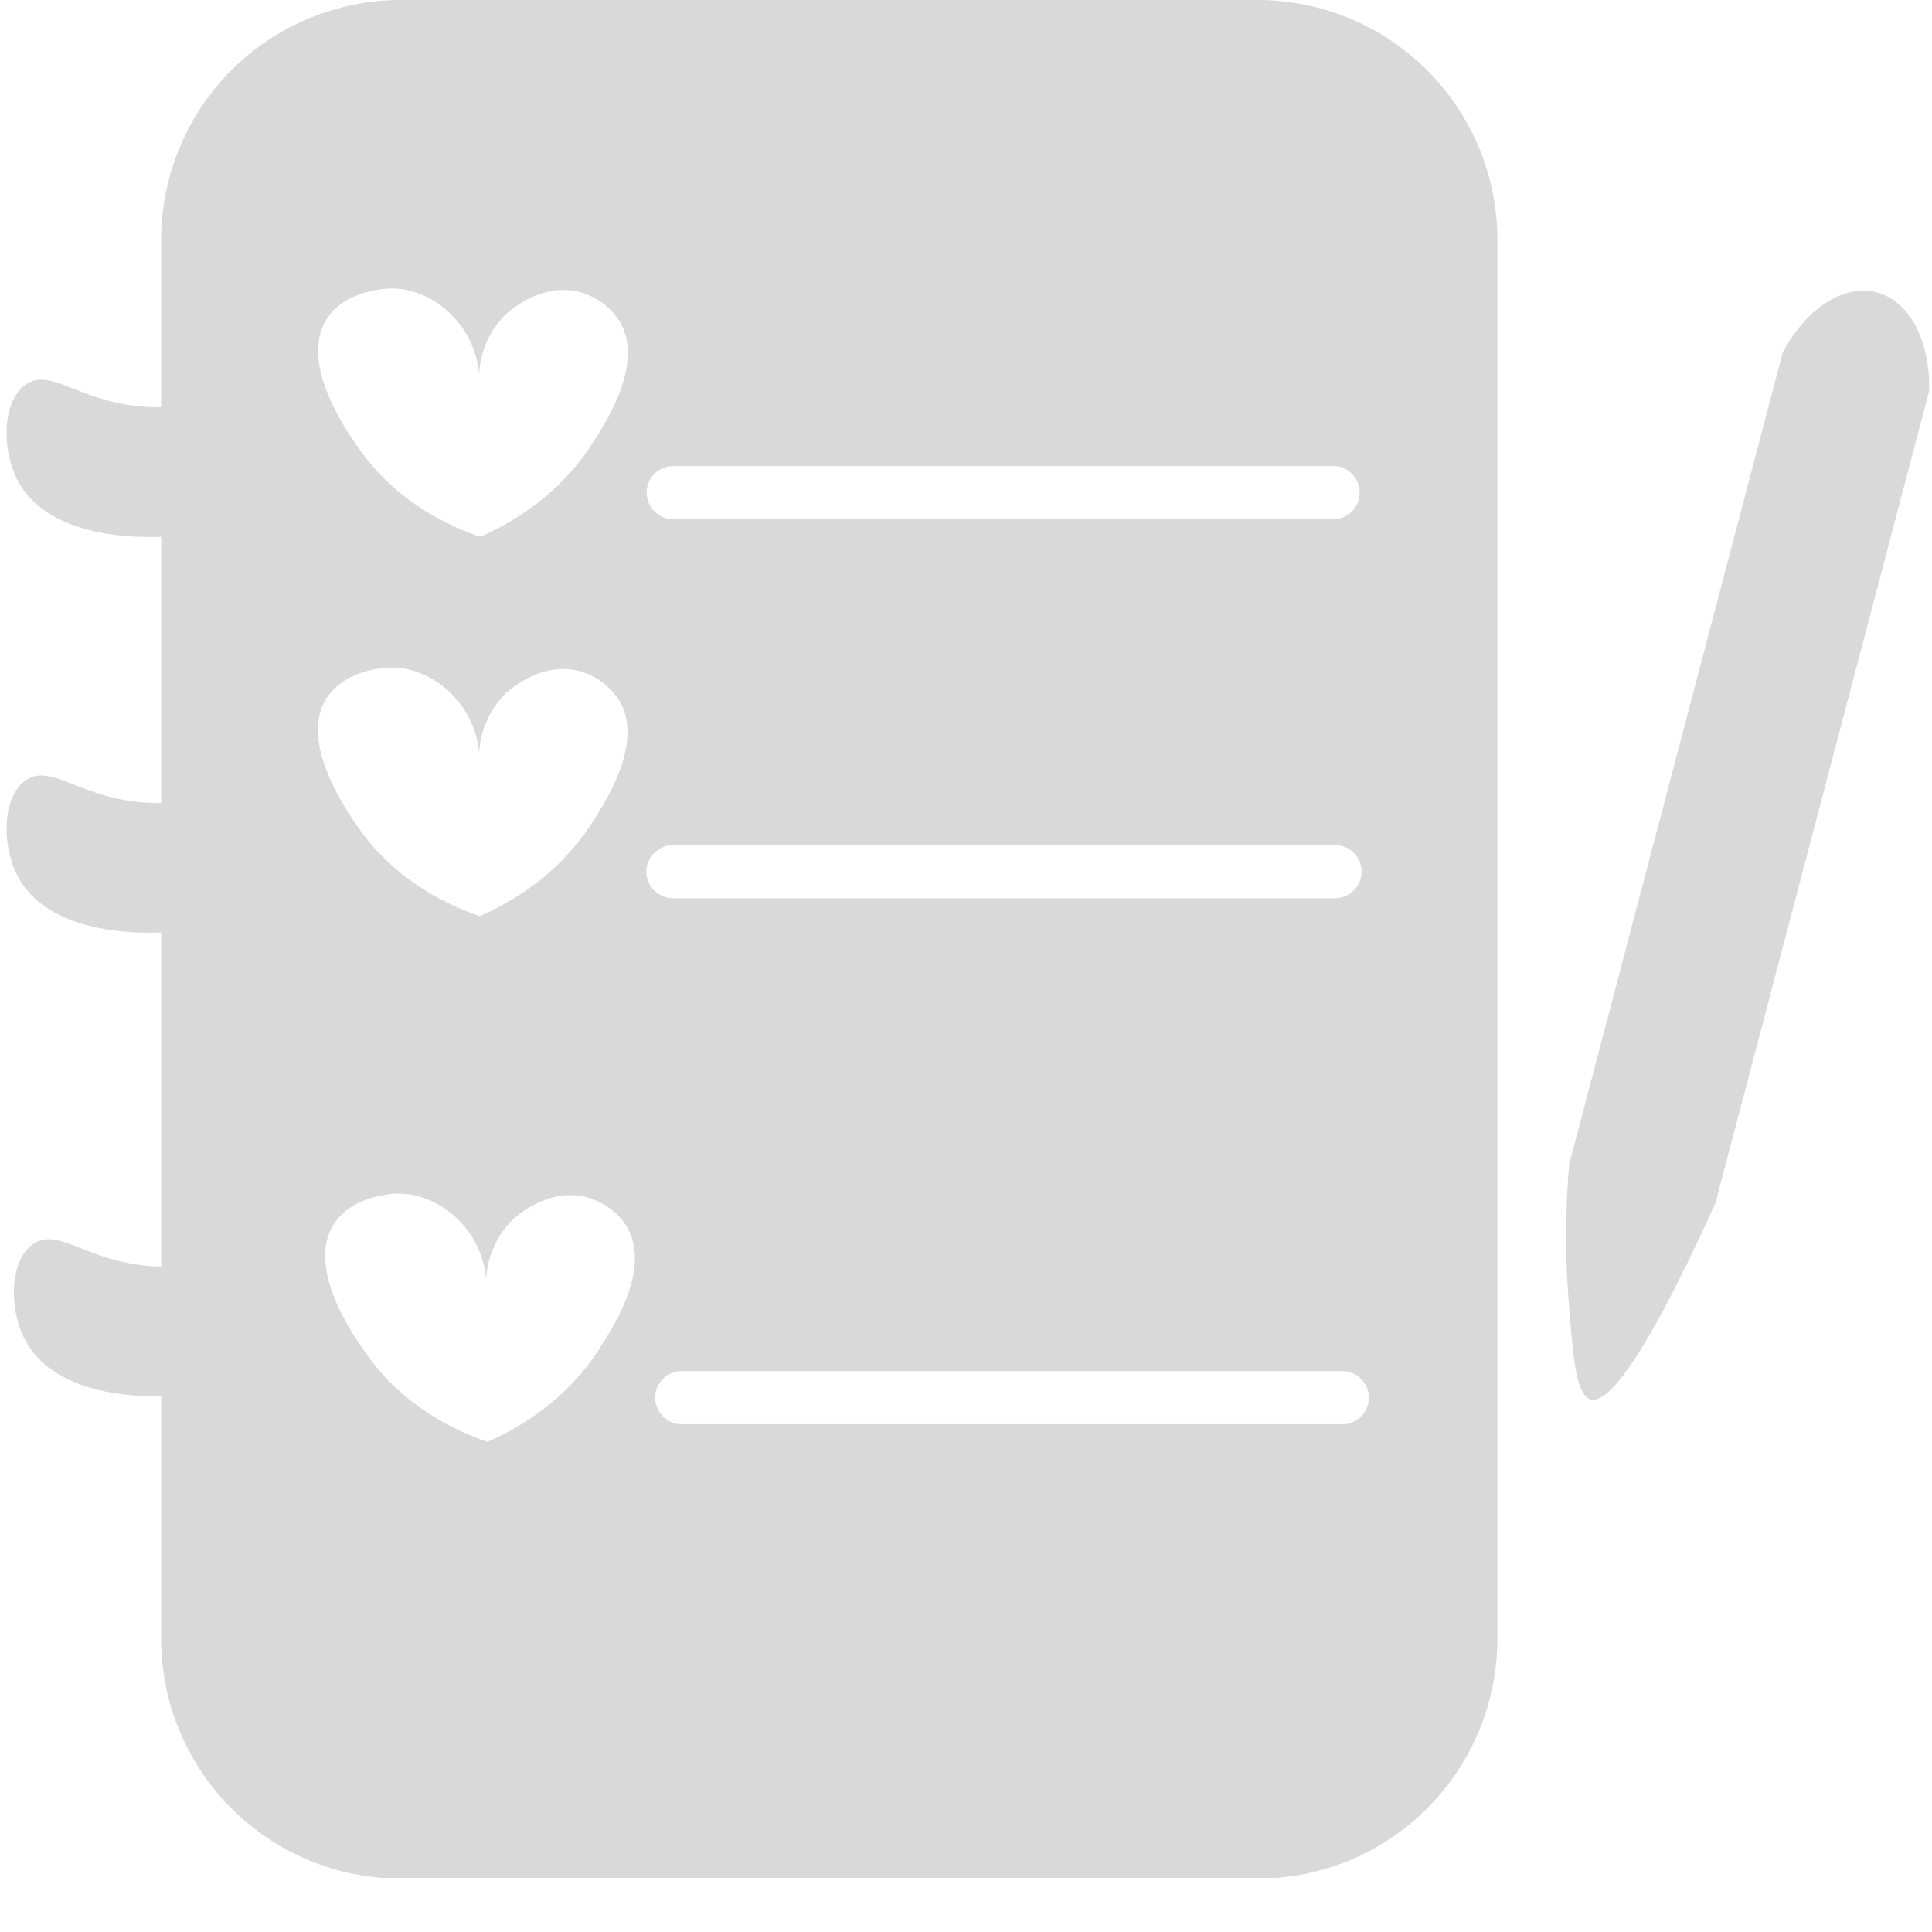 <svg xmlns="http://www.w3.org/2000/svg" xmlns:xlink="http://www.w3.org/1999/xlink" width="500" zoomAndPan="magnify" viewBox="0 0 375 375" height="500" preserveAspectRatio="xMidYMid meet" version="1.0"><defs><clipPath id="3b90112bb7"><path d="M 31 0 L 291 0 L 291 364.5 L 31 364.5 Z M 31 0 " clip-rule="nonzero"/></clipPath></defs><g clip-path="url(#3b90112bb7)"><path fill="#d9d9d9" d="M 244.09 0 L 77.832 0 C 76.309 0 74.785 0.074 73.27 0.223 C 71.75 0.371 70.246 0.598 68.75 0.895 C 67.254 1.191 65.777 1.559 64.32 2.004 C 62.859 2.445 61.426 2.957 60.016 3.539 C 58.609 4.125 57.23 4.773 55.887 5.492 C 54.543 6.211 53.238 6.996 51.969 7.84 C 50.703 8.688 49.477 9.594 48.301 10.562 C 47.121 11.531 45.992 12.551 44.914 13.629 C 43.836 14.707 42.812 15.836 41.848 17.016 C 40.879 18.191 39.973 19.414 39.125 20.684 C 38.277 21.949 37.496 23.258 36.777 24.602 C 36.059 25.945 35.406 27.324 34.824 28.73 C 34.238 30.141 33.727 31.574 33.285 33.031 C 32.84 34.492 32.473 35.969 32.172 37.465 C 31.875 38.957 31.652 40.465 31.504 41.98 C 31.355 43.5 31.277 45.02 31.277 46.543 L 31.277 318.094 C 31.277 319.621 31.355 321.141 31.504 322.656 C 31.652 324.176 31.875 325.684 32.172 327.176 C 32.473 328.672 32.84 330.148 33.285 331.609 C 33.727 333.066 34.238 334.5 34.824 335.91 C 35.406 337.32 36.059 338.695 36.777 340.039 C 37.496 341.383 38.277 342.691 39.125 343.957 C 39.973 345.227 40.879 346.449 41.848 347.629 C 42.812 348.805 43.836 349.934 44.914 351.012 C 45.992 352.09 47.121 353.113 48.301 354.082 C 49.477 355.047 50.699 355.957 51.969 356.801 C 53.234 357.648 54.543 358.434 55.887 359.152 C 57.23 359.871 58.609 360.52 60.016 361.105 C 61.426 361.688 62.859 362.199 64.316 362.645 C 65.777 363.086 67.254 363.457 68.75 363.754 C 70.246 364.051 71.75 364.273 73.27 364.422 C 74.785 364.574 76.309 364.648 77.832 364.648 L 244.09 364.648 C 245.613 364.648 247.133 364.574 248.652 364.422 C 250.168 364.273 251.676 364.051 253.172 363.754 C 254.664 363.453 256.145 363.086 257.602 362.641 C 259.059 362.199 260.492 361.688 261.902 361.102 C 263.312 360.52 264.688 359.867 266.031 359.148 C 267.375 358.43 268.684 357.648 269.949 356.801 C 271.219 355.953 272.441 355.047 273.621 354.078 C 274.797 353.109 275.926 352.09 277.004 351.012 C 278.082 349.934 279.105 348.805 280.07 347.625 C 281.039 346.445 281.945 345.223 282.793 343.957 C 283.641 342.688 284.422 341.383 285.141 340.039 C 285.859 338.695 286.512 337.316 287.098 335.91 C 287.68 334.5 288.191 333.066 288.637 331.609 C 289.078 330.148 289.449 328.672 289.746 327.176 C 290.043 325.68 290.266 324.176 290.418 322.656 C 290.566 321.141 290.641 319.621 290.641 318.094 L 290.641 46.543 C 290.641 45.02 290.566 43.5 290.418 41.98 C 290.266 40.465 290.043 38.961 289.746 37.465 C 289.449 35.969 289.078 34.492 288.637 33.031 C 288.191 31.574 287.68 30.141 287.094 28.73 C 286.512 27.324 285.859 25.949 285.141 24.602 C 284.422 23.258 283.641 21.953 282.793 20.684 C 281.945 19.418 281.039 18.195 280.07 17.016 C 279.105 15.84 278.082 14.711 277.004 13.633 C 275.926 12.555 274.797 11.531 273.617 10.566 C 272.441 9.598 271.219 8.691 269.949 7.844 C 268.684 6.996 267.375 6.215 266.031 5.496 C 264.688 4.777 263.309 4.125 261.902 3.543 C 260.492 2.961 259.059 2.445 257.602 2.004 C 256.141 1.562 254.664 1.191 253.168 0.895 C 251.676 0.598 250.168 0.375 248.652 0.223 C 247.133 0.074 245.613 0 244.09 0 Z M 127.004 91.977 C 127.488 91.492 128.051 91.117 128.684 90.855 C 129.316 90.594 129.98 90.461 130.664 90.461 L 259.145 90.461 C 259.465 90.488 259.781 90.543 260.094 90.625 C 260.406 90.711 260.707 90.824 260.996 90.965 C 261.289 91.105 261.562 91.27 261.82 91.465 C 262.082 91.656 262.32 91.871 262.539 92.109 C 262.758 92.344 262.953 92.602 263.125 92.875 C 263.297 93.148 263.441 93.434 263.559 93.734 C 263.676 94.035 263.766 94.344 263.824 94.66 C 263.887 94.98 263.914 95.301 263.914 95.621 C 263.914 95.945 263.887 96.266 263.824 96.582 C 263.766 96.898 263.676 97.207 263.559 97.508 C 263.441 97.809 263.297 98.098 263.125 98.371 C 262.953 98.645 262.758 98.898 262.539 99.137 C 262.32 99.375 262.082 99.59 261.82 99.781 C 261.562 99.973 261.289 100.141 260.996 100.281 C 260.707 100.422 260.406 100.535 260.094 100.617 C 259.781 100.703 259.465 100.758 259.145 100.785 L 130.688 100.785 C 130.176 100.785 129.676 100.711 129.188 100.562 C 128.695 100.414 128.238 100.199 127.812 99.914 C 127.387 99.633 127.012 99.293 126.684 98.898 C 126.359 98.5 126.098 98.066 125.902 97.594 C 125.707 97.121 125.586 96.629 125.535 96.121 C 125.484 95.609 125.508 95.105 125.609 94.602 C 125.711 94.102 125.879 93.625 126.121 93.172 C 126.363 92.723 126.664 92.316 127.027 91.953 Z M 63.484 61.805 C 67.176 56.176 75.301 55.992 75.75 55.984 C 83.406 55.914 88.004 61.426 88.844 62.426 C 90.035 63.875 90.98 65.469 91.691 67.203 C 92.398 68.941 92.832 70.742 92.996 72.613 C 93.102 70.465 93.582 68.406 94.441 66.438 C 95.301 64.469 96.48 62.715 97.984 61.18 C 98.379 60.789 105.129 54.406 112.949 56.82 C 114.516 57.293 115.941 58.031 117.23 59.035 C 118.52 60.039 119.586 61.238 120.43 62.641 C 124.957 70.754 117.578 82.094 114.816 86.324 C 108.242 96.426 99.031 101.633 93.203 104.199 C 87.352 102.195 77.039 97.574 69.727 87.156 C 67.383 83.863 57.887 70.363 63.469 61.836 Z M 63.484 135.387 C 67.176 129.758 75.301 129.574 75.742 129.566 C 83.406 129.496 88.004 135.004 88.844 136.012 C 90.035 137.461 90.984 139.055 91.691 140.789 C 92.398 142.523 92.832 144.324 92.996 146.191 C 93.098 144.047 93.578 141.988 94.438 140.02 C 95.297 138.051 96.48 136.301 97.984 134.766 C 98.379 134.371 105.082 127.984 112.941 130.398 C 114.5 130.887 115.918 131.637 117.195 132.648 C 118.477 133.66 119.531 134.867 120.367 136.266 C 124.891 144.391 117.516 155.73 114.754 159.961 C 108.18 170.051 98.969 175.27 93.141 177.832 C 87.289 175.824 76.973 171.211 69.66 160.793 C 67.344 157.469 57.848 143.945 63.438 135.418 Z M 116.23 262 C 109.656 272.098 100.445 277.309 94.617 279.871 C 88.766 277.863 78.449 273.25 71.137 262.824 C 68.758 259.555 59.227 246.031 64.852 237.504 C 68.543 231.883 76.664 231.691 77.117 231.684 C 84.77 231.621 89.367 237.121 90.211 238.129 C 91.398 239.578 92.348 241.172 93.055 242.906 C 93.766 244.641 94.199 246.441 94.363 248.309 C 94.465 246.164 94.945 244.105 95.805 242.137 C 96.664 240.168 97.844 238.418 99.348 236.883 C 99.746 236.496 106.449 230.102 114.316 232.516 C 115.109 232.77 119.492 234.199 121.797 238.336 C 126.328 246.461 118.945 257.797 116.184 262.031 Z M 127.027 165.535 C 127.512 165.047 128.07 164.672 128.703 164.406 C 129.336 164.141 129.996 164.008 130.68 164.012 L 259.113 164.012 C 259.449 164.012 259.785 164.043 260.121 164.109 C 260.453 164.176 260.777 164.277 261.09 164.406 C 261.402 164.535 261.699 164.695 261.984 164.883 C 262.266 165.07 262.527 165.285 262.766 165.527 C 263.008 165.766 263.223 166.027 263.41 166.309 C 263.602 166.59 263.758 166.887 263.891 167.203 C 264.02 167.516 264.121 167.84 264.188 168.172 C 264.254 168.504 264.289 168.84 264.289 169.18 C 264.289 169.52 264.254 169.855 264.188 170.188 C 264.121 170.52 264.02 170.844 263.891 171.156 C 263.758 171.473 263.602 171.77 263.41 172.051 C 263.223 172.332 263.008 172.594 262.766 172.836 C 262.527 173.074 262.266 173.289 261.984 173.48 C 261.703 173.668 261.402 173.828 261.09 173.957 C 260.777 174.09 260.453 174.188 260.121 174.254 C 259.789 174.32 259.449 174.355 259.113 174.355 L 130.633 174.355 C 130.293 174.355 129.957 174.32 129.625 174.254 C 129.293 174.188 128.969 174.09 128.656 173.957 C 128.34 173.828 128.043 173.668 127.762 173.48 C 127.477 173.289 127.219 173.074 126.977 172.836 C 126.738 172.594 126.523 172.332 126.332 172.051 C 126.145 171.77 125.984 171.473 125.855 171.156 C 125.723 170.844 125.625 170.52 125.559 170.188 C 125.492 169.855 125.457 169.52 125.457 169.18 C 125.461 168.5 125.594 167.848 125.859 167.223 C 126.125 166.594 126.496 166.043 126.98 165.566 Z M 264.234 274.926 C 263.746 275.41 263.188 275.785 262.555 276.047 C 261.918 276.309 261.258 276.441 260.574 276.441 L 132.047 276.441 C 131.719 276.422 131.398 276.375 131.078 276.297 C 130.762 276.215 130.453 276.105 130.156 275.969 C 129.859 275.832 129.578 275.668 129.312 275.477 C 129.047 275.285 128.805 275.07 128.578 274.832 C 128.352 274.594 128.152 274.34 127.977 274.062 C 127.801 273.785 127.652 273.496 127.531 273.191 C 127.41 272.887 127.316 272.574 127.258 272.254 C 127.195 271.934 127.164 271.609 127.164 271.281 C 127.164 270.953 127.195 270.629 127.258 270.309 C 127.316 269.984 127.41 269.672 127.531 269.367 C 127.652 269.066 127.801 268.773 127.977 268.5 C 128.152 268.223 128.352 267.965 128.578 267.727 C 128.805 267.492 129.047 267.277 129.312 267.086 C 129.578 266.895 129.859 266.73 130.156 266.59 C 130.453 266.453 130.762 266.344 131.078 266.266 C 131.398 266.188 131.719 266.137 132.047 266.121 L 260.523 266.121 C 261.035 266.121 261.535 266.191 262.023 266.34 C 262.516 266.488 262.973 266.707 263.398 266.988 C 263.82 267.273 264.195 267.613 264.52 268.008 C 264.848 268.402 265.105 268.836 265.301 269.309 C 265.496 269.781 265.621 270.27 265.672 270.777 C 265.723 271.289 265.695 271.793 265.598 272.293 C 265.5 272.793 265.328 273.27 265.086 273.723 C 264.848 274.172 264.547 274.578 264.184 274.941 Z M 264.234 274.926 " fill-opacity="1" fill-rule="nonzero"/></g><path fill="#d9d9d9" d="M 346.031 68.395 L 304.578 225.992 C 303.828 234.652 303.781 243.316 304.434 251.984 C 305.316 263.34 305.879 270.684 308.648 271.59 C 310.633 272.242 316.297 270.422 332.977 233.477 L 374.449 75.875 C 374.688 65.848 370.398 58.082 363.871 56.652 C 357.641 55.277 350.543 59.957 346.031 68.395 Z M 346.031 68.395 " fill-opacity="1" fill-rule="nonzero"/><path fill="#d9d9d9" d="M 4.949 74.684 C 10.055 71.062 15.742 78.598 29.477 79.035 C 43.664 79.496 50.121 71.891 55.242 75.93 C 59.41 79.25 59.156 87.578 56.488 92.969 C 51.289 103.57 36.074 104.047 31.277 104.191 C 27.5 104.309 9.246 104.871 3.289 92.969 C 0.281 86.961 0.473 77.867 4.949 74.684 Z M 4.949 74.684 " fill-opacity="1" fill-rule="nonzero"/><path fill="#d9d9d9" d="M 4.949 151.496 C 10.055 147.875 15.742 155.41 29.477 155.848 C 43.664 156.309 50.121 148.703 55.242 152.742 C 59.41 156.062 59.156 164.391 56.488 169.781 C 51.289 180.383 36.074 180.859 31.277 181 C 27.5 181.121 9.246 181.684 3.289 169.781 C 0.281 163.773 0.473 154.68 4.949 151.496 Z M 4.949 151.496 " fill-opacity="1" fill-rule="nonzero"/><path fill="#d9d9d9" d="M 6.371 241.504 C 11.477 237.902 17.145 245.418 30.898 245.84 C 45.086 246.301 51.543 238.695 56.664 242.727 C 60.832 246.055 60.578 254.383 57.91 259.773 C 52.668 270.375 37.496 270.844 32.699 270.996 C 28.922 271.113 10.668 271.676 4.711 259.773 C 1.703 253.781 1.879 244.695 6.371 241.504 Z M 6.371 241.504 " fill-opacity="1" fill-rule="nonzero"/></svg>